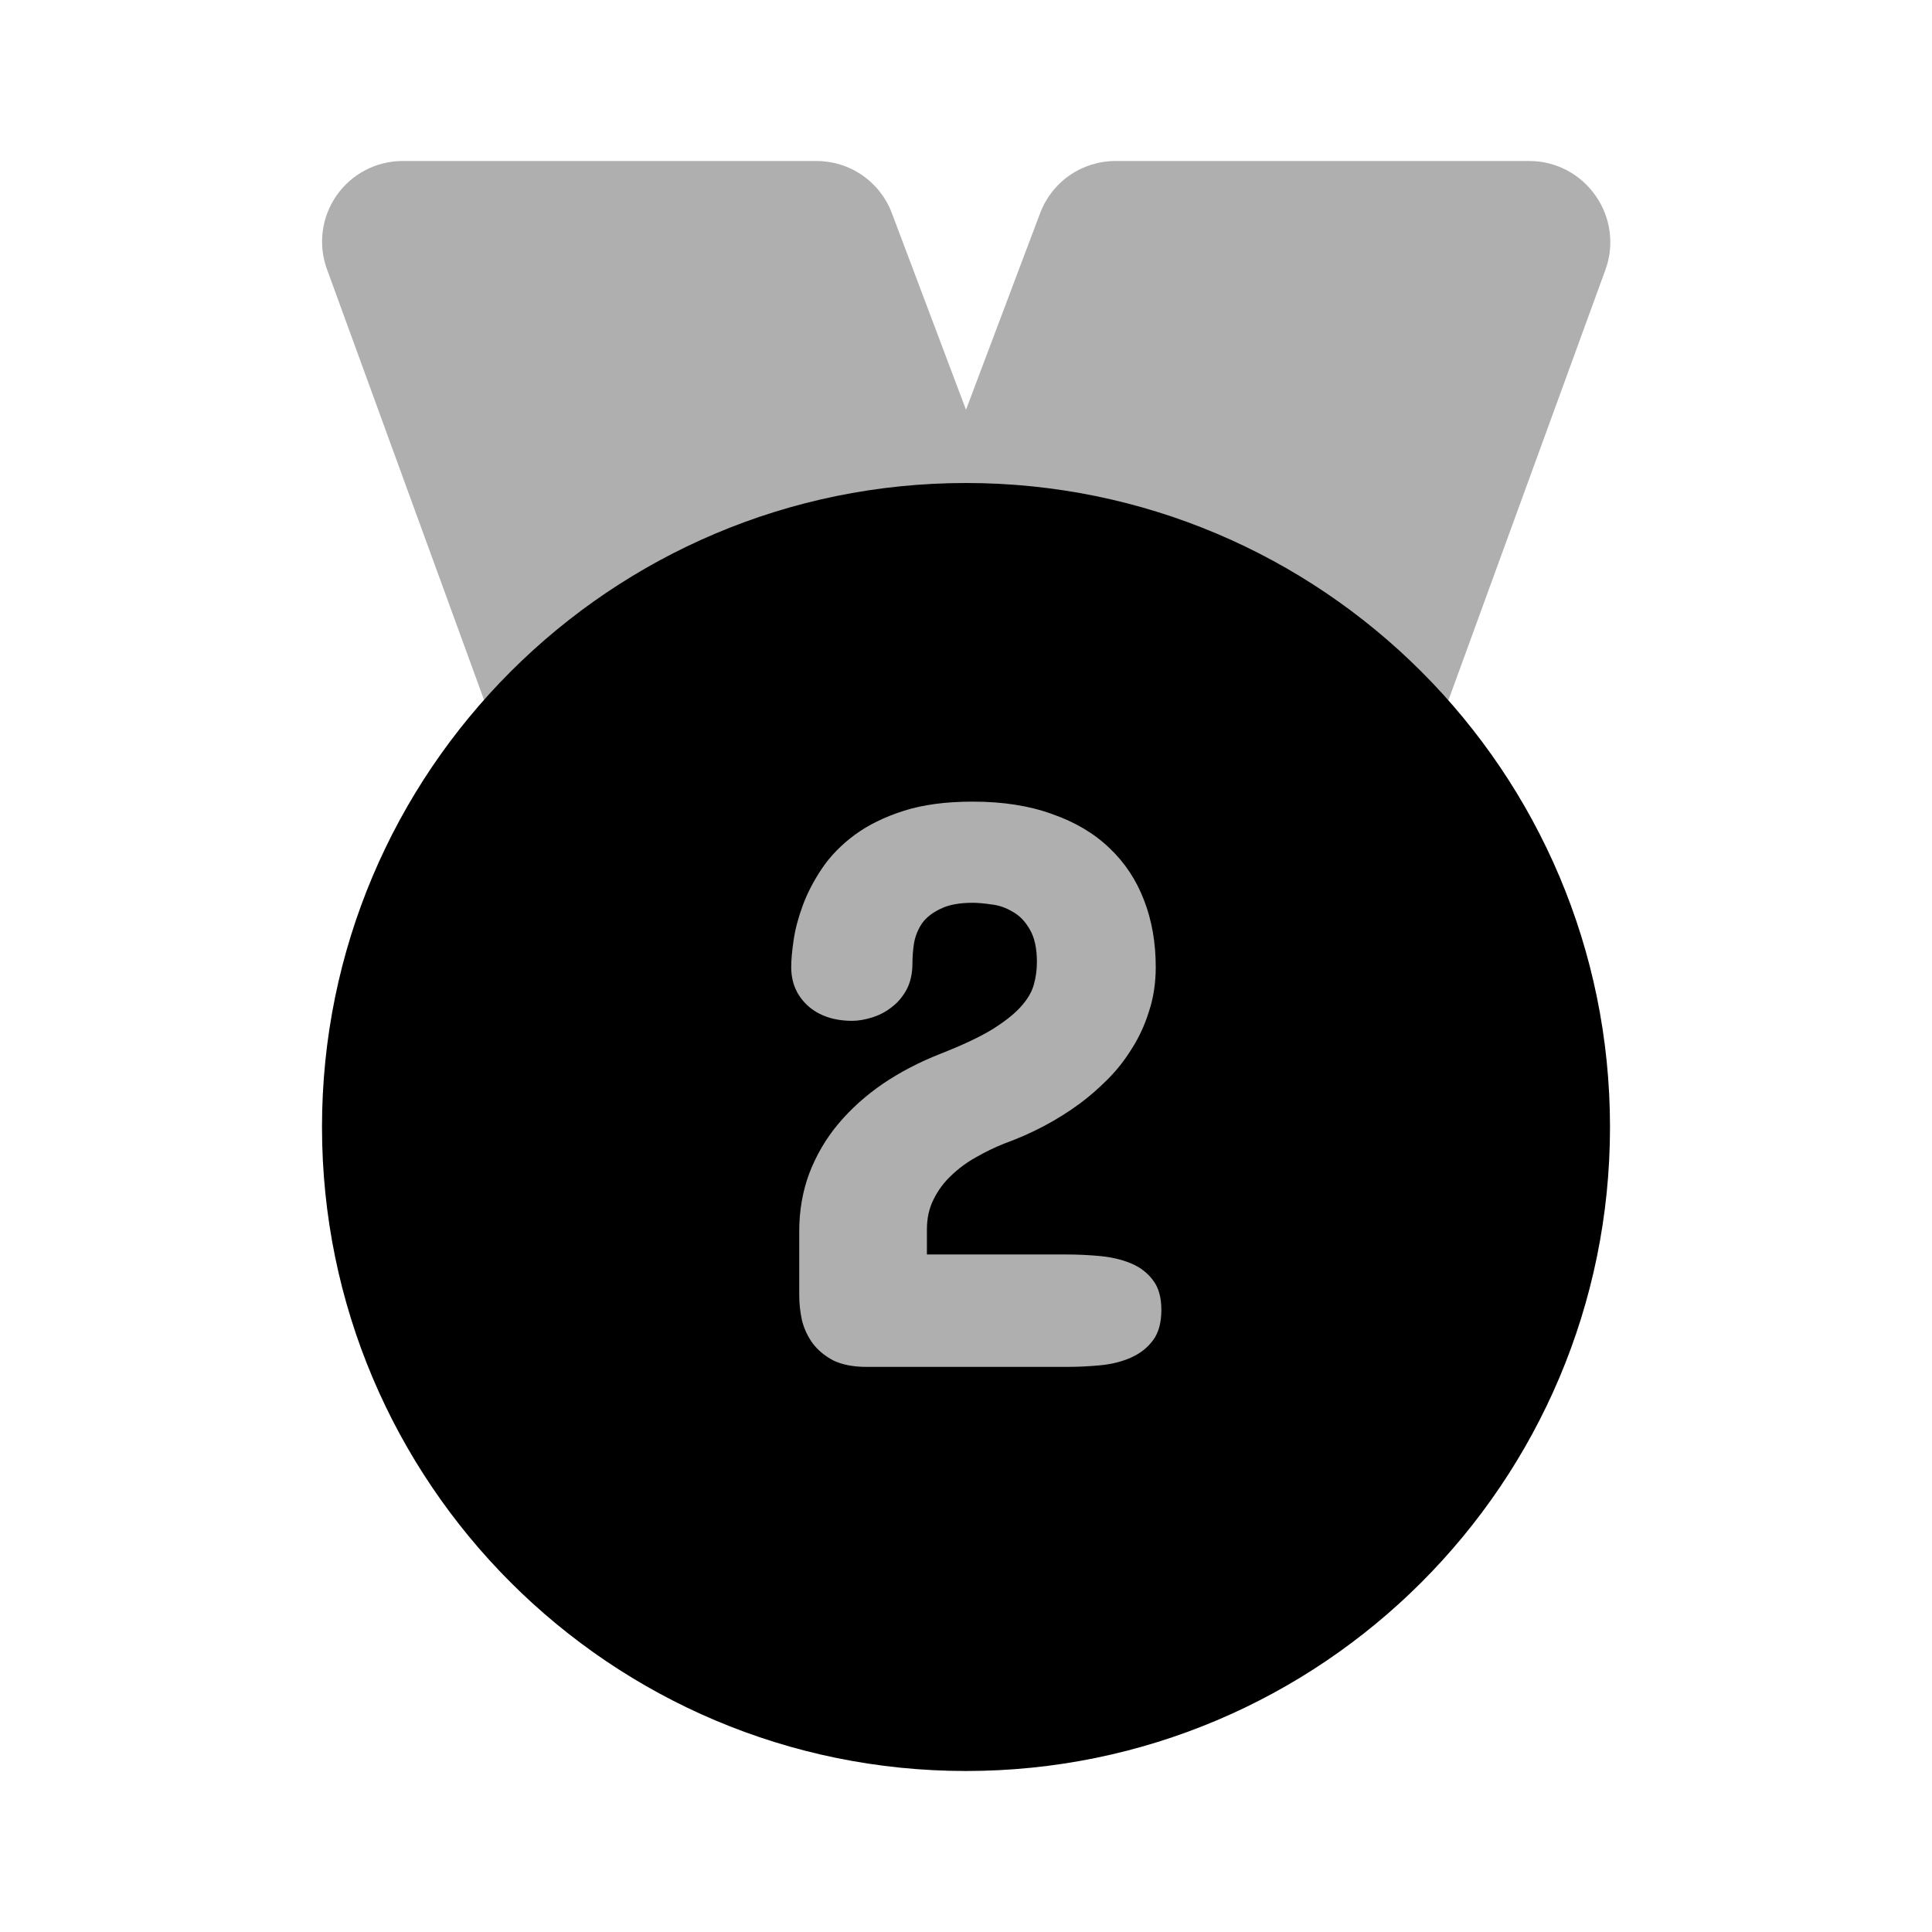 <svg width="800" height="800" viewBox="0 0 800 800" fill="none" xmlns="http://www.w3.org/2000/svg">
<path d="M660.667 81C657.603 76.585 653.518 72.975 648.759 70.479C643.999 67.984 638.707 66.675 633.333 66.667H462C455.189 66.645 448.535 68.709 442.933 72.583C437.331 76.457 433.05 81.953 430.667 88.333L400 169.667L369.333 88.333C366.95 81.953 362.669 76.457 357.067 72.583C351.465 68.709 344.811 66.645 338 66.667H166.667C161.293 66.675 156 67.984 151.241 70.479C146.482 72.975 142.396 76.585 139.333 81C136.293 85.369 134.343 90.403 133.647 95.681C132.952 100.958 133.53 106.325 135.333 111.333L207.667 309.667C209.563 314.854 212.719 319.488 216.849 323.154C220.98 326.819 225.957 329.401 231.333 330.667H239C247.536 330.722 255.769 327.501 262 321.667C296.782 288.512 342.337 268.988 390.333 266.667C393.648 266.34 396.901 265.555 400 264.333C403.065 265.784 406.319 266.794 409.667 267.333C457.663 269.655 503.218 289.179 538 322.333C544.231 328.168 552.464 331.389 561 331.333H568.667C574.042 330.068 579.019 327.486 583.15 323.82C587.281 320.155 590.437 315.52 592.333 310.333L664.667 112C666.585 106.899 667.223 101.407 666.525 96.002C665.828 90.598 663.816 85.447 660.667 81Z" fill="#AFAFAF"/>
<path d="M400 733.333C547.276 733.333 666.667 613.943 666.667 466.667C666.667 319.391 547.276 200 400 200C252.724 200 133.333 319.391 133.333 466.667C133.333 613.943 252.724 733.333 400 733.333Z" fill="black"/>
<path d="M402.764 331.935C415.288 331.935 426.259 333.653 435.68 337.088C445.211 340.413 453.135 345.123 459.452 351.219C465.769 357.203 470.535 364.407 473.748 372.83C476.962 381.142 478.569 390.34 478.569 400.425C478.569 407.075 477.627 413.226 475.743 418.878C473.97 424.53 471.587 429.684 468.595 434.338C465.714 438.993 462.389 443.204 458.621 446.972C454.853 450.741 451.029 454.065 447.15 456.947C437.841 463.818 427.368 469.359 415.731 473.571C411.852 475.122 407.973 477.006 404.094 479.223C400.326 481.329 396.946 483.822 393.954 486.704C390.961 489.474 388.523 492.744 386.639 496.512C384.755 500.169 383.813 504.381 383.813 509.146V519.453H441.664C446.319 519.453 450.974 519.675 455.628 520.118C460.283 520.561 464.494 521.559 468.263 523.11C472.031 524.662 475.078 526.989 477.406 530.092C479.733 533.085 480.897 537.185 480.897 542.394C480.897 547.714 479.733 551.925 477.406 555.028C475.078 558.131 472.031 560.514 468.263 562.176C464.494 563.839 460.283 564.892 455.628 565.335C450.974 565.778 446.319 566 441.664 566H358.877C353.336 566 348.736 565.113 345.079 563.34C341.533 561.456 338.707 559.129 336.601 556.358C334.495 553.477 332.999 550.318 332.112 546.882C331.337 543.336 330.949 539.845 330.949 536.409V509.811C330.949 501.277 332.334 493.298 335.105 485.873C337.986 478.336 341.976 471.521 347.074 465.425C352.283 459.219 358.434 453.677 365.527 448.801C372.73 443.925 380.71 439.769 389.465 436.333C398.22 432.898 405.202 429.628 410.411 426.525C415.62 423.311 419.61 420.208 422.38 417.216C425.262 414.112 427.146 411.009 428.033 407.906C428.919 404.803 429.363 401.645 429.363 398.431C429.363 392.668 428.365 388.124 426.37 384.799C424.486 381.474 422.103 379.036 419.222 377.484C416.451 375.822 413.514 374.825 410.411 374.492C407.419 374.049 404.87 373.827 402.764 373.827C397.223 373.827 392.79 374.658 389.465 376.321C386.14 377.872 383.591 379.867 381.818 382.305C380.156 384.743 379.047 387.459 378.493 390.451C378.05 393.333 377.828 396.103 377.828 398.763C377.828 403.085 376.997 406.798 375.335 409.901C373.672 412.893 371.567 415.332 369.018 417.216C366.579 419.1 363.864 420.485 360.872 421.372C357.99 422.258 355.331 422.702 352.892 422.702C345.356 422.702 339.261 420.651 334.606 416.551C329.951 412.339 327.624 406.964 327.624 400.425C327.624 397.544 327.956 393.831 328.621 389.287C329.286 384.743 330.561 379.923 332.445 374.825C334.329 369.727 336.989 364.629 340.424 359.531C343.86 354.432 348.348 349.833 353.89 345.733C359.431 341.632 366.192 338.307 374.171 335.758C382.151 333.209 391.682 331.935 402.764 331.935Z" fill="#AFAFAF"/>
</svg>
